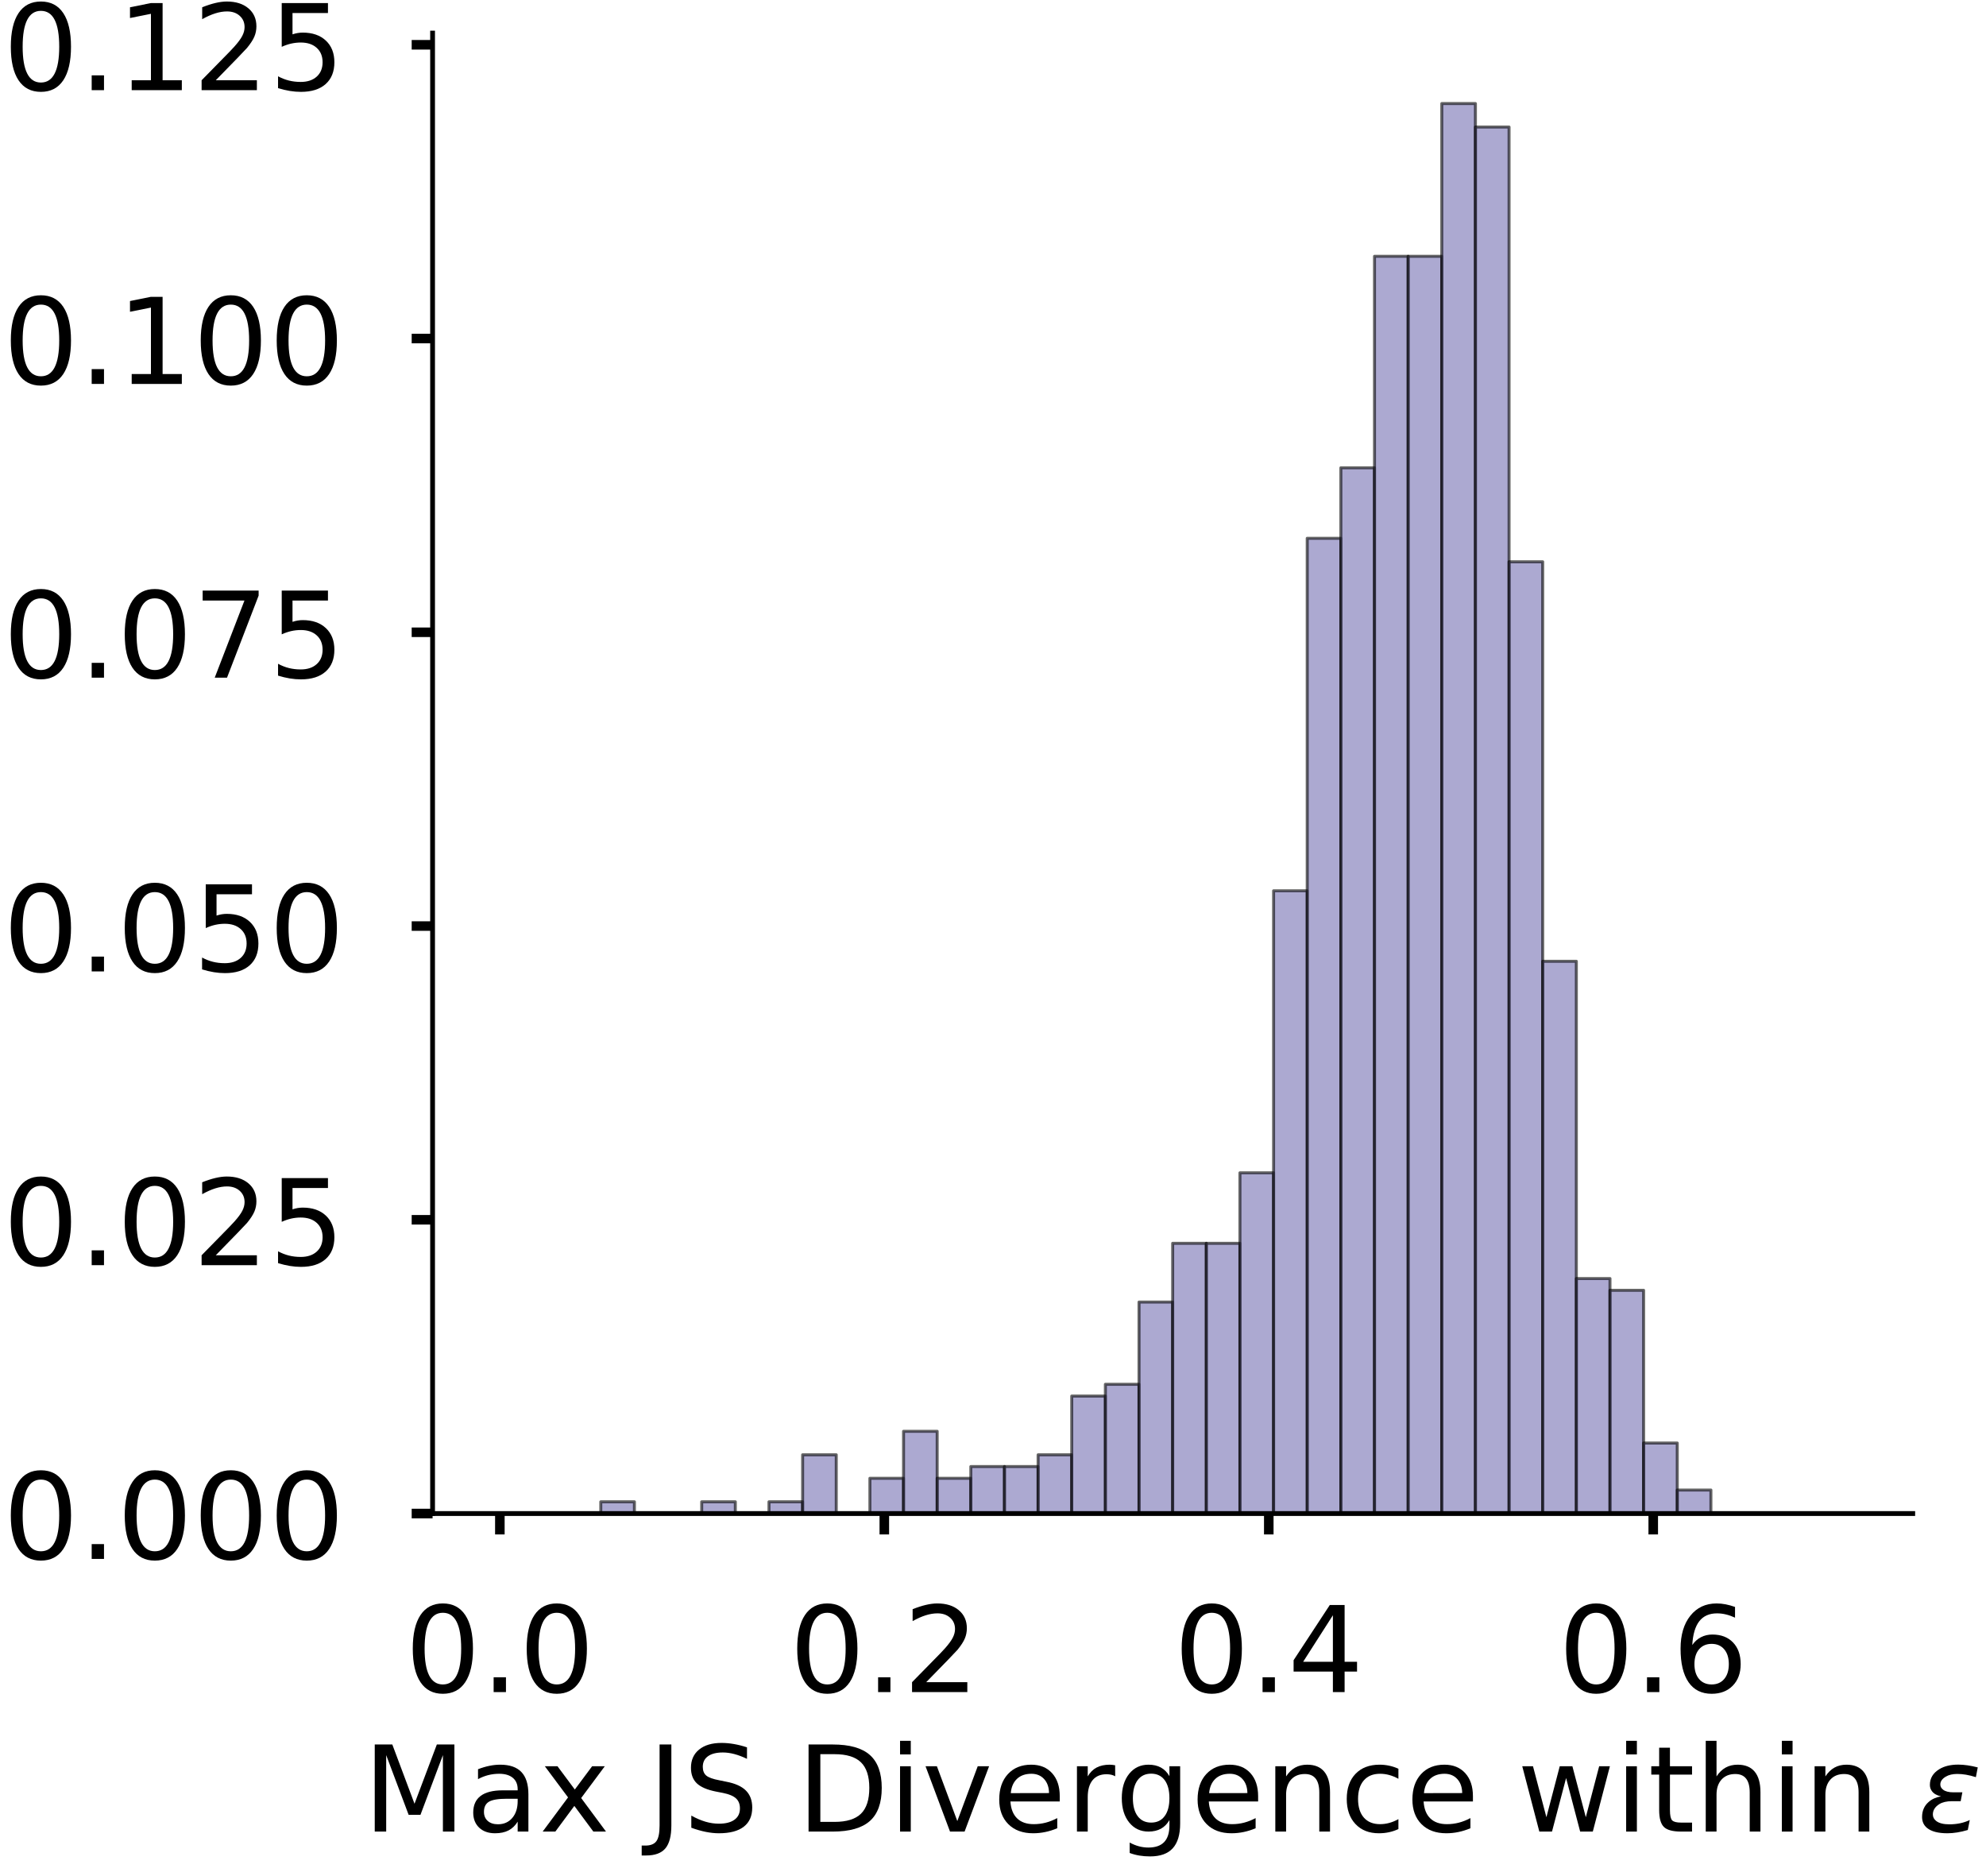<?xml version="1.0" encoding="utf-8" standalone="no"?>
<!DOCTYPE svg PUBLIC "-//W3C//DTD SVG 1.1//EN"
  "http://www.w3.org/Graphics/SVG/1.1/DTD/svg11.dtd">
<!-- Created with matplotlib (https://matplotlib.org/) -->
<svg height="314.136pt" version="1.1" viewBox="0 0 332.622 314.136" width="332.622pt" xmlns="http://www.w3.org/2000/svg" xmlns:xlink="http://www.w3.org/1999/xlink">
 <defs>
  <style type="text/css">
*{stroke-linecap:butt;stroke-linejoin:round;}
  </style>
 </defs>
 <g id="figure_1">
  <g id="patch_1">
   <path d="M 0 314.136 
L 332.622 314.136 
L 332.622 -0 
L 0 -0 
z
" style="fill:#ffffff;"/>
  </g>
  <g id="axes_1">
   <g id="patch_2">
    <path d="M 72.45 253.436 
L 320.353 253.436 
L 320.353 5.533 
L 72.45 5.533 
z
" style="fill:#ffffff;"/>
   </g>
   <g id="patch_3">
    <path clip-path="url(#p2f3b88a13c)" d="M 83.718 253.436 
L 89.353 253.436 
L 89.353 253.436 
L 83.718 253.436 
z
" style="fill:#7570b3;opacity:0.6;stroke:#000000;stroke-linejoin:miter;stroke-width:0.5;"/>
   </g>
   <g id="patch_4">
    <path clip-path="url(#p2f3b88a13c)" d="M 89.353 253.436 
L 94.987 253.436 
L 94.987 253.436 
L 89.353 253.436 
z
" style="fill:#7570b3;opacity:0.6;stroke:#000000;stroke-linejoin:miter;stroke-width:0.5;"/>
   </g>
   <g id="patch_5">
    <path clip-path="url(#p2f3b88a13c)" d="M 94.987 253.436 
L 100.621 253.436 
L 100.621 253.436 
L 94.987 253.436 
z
" style="fill:#7570b3;opacity:0.6;stroke:#000000;stroke-linejoin:miter;stroke-width:0.5;"/>
   </g>
   <g id="patch_6">
    <path clip-path="url(#p2f3b88a13c)" d="M 100.621 253.436 
L 106.255 253.436 
L 106.255 251.468 
L 100.621 251.468 
z
" style="fill:#7570b3;opacity:0.6;stroke:#000000;stroke-linejoin:miter;stroke-width:0.5;"/>
   </g>
   <g id="patch_7">
    <path clip-path="url(#p2f3b88a13c)" d="M 106.255 253.436 
L 111.889 253.436 
L 111.889 253.436 
L 106.255 253.436 
z
" style="fill:#7570b3;opacity:0.6;stroke:#000000;stroke-linejoin:miter;stroke-width:0.5;"/>
   </g>
   <g id="patch_8">
    <path clip-path="url(#p2f3b88a13c)" d="M 111.889 253.436 
L 117.523 253.436 
L 117.523 253.436 
L 111.889 253.436 
z
" style="fill:#7570b3;opacity:0.6;stroke:#000000;stroke-linejoin:miter;stroke-width:0.5;"/>
   </g>
   <g id="patch_9">
    <path clip-path="url(#p2f3b88a13c)" d="M 117.523 253.436 
L 123.157 253.436 
L 123.157 251.468 
L 117.523 251.468 
z
" style="fill:#7570b3;opacity:0.6;stroke:#000000;stroke-linejoin:miter;stroke-width:0.5;"/>
   </g>
   <g id="patch_10">
    <path clip-path="url(#p2f3b88a13c)" d="M 123.157 253.436 
L 128.792 253.436 
L 128.792 253.436 
L 123.157 253.436 
z
" style="fill:#7570b3;opacity:0.6;stroke:#000000;stroke-linejoin:miter;stroke-width:0.5;"/>
   </g>
   <g id="patch_11">
    <path clip-path="url(#p2f3b88a13c)" d="M 128.792 253.436 
L 134.426 253.436 
L 134.426 251.468 
L 128.792 251.468 
z
" style="fill:#7570b3;opacity:0.6;stroke:#000000;stroke-linejoin:miter;stroke-width:0.5;"/>
   </g>
   <g id="patch_12">
    <path clip-path="url(#p2f3b88a13c)" d="M 134.426 253.436 
L 140.06 253.436 
L 140.06 243.598 
L 134.426 243.598 
z
" style="fill:#7570b3;opacity:0.6;stroke:#000000;stroke-linejoin:miter;stroke-width:0.5;"/>
   </g>
   <g id="patch_13">
    <path clip-path="url(#p2f3b88a13c)" d="M 140.06 253.436 
L 145.694 253.436 
L 145.694 253.436 
L 140.06 253.436 
z
" style="fill:#7570b3;opacity:0.6;stroke:#000000;stroke-linejoin:miter;stroke-width:0.5;"/>
   </g>
   <g id="patch_14">
    <path clip-path="url(#p2f3b88a13c)" d="M 145.694 253.436 
L 151.328 253.436 
L 151.328 247.533 
L 145.694 247.533 
z
" style="fill:#7570b3;opacity:0.6;stroke:#000000;stroke-linejoin:miter;stroke-width:0.5;"/>
   </g>
   <g id="patch_15">
    <path clip-path="url(#p2f3b88a13c)" d="M 151.328 253.436 
L 156.963 253.436 
L 156.963 239.663 
L 151.328 239.663 
z
" style="fill:#7570b3;opacity:0.6;stroke:#000000;stroke-linejoin:miter;stroke-width:0.5;"/>
   </g>
   <g id="patch_16">
    <path clip-path="url(#p2f3b88a13c)" d="M 156.963 253.436 
L 162.597 253.436 
L 162.597 247.533 
L 156.963 247.533 
z
" style="fill:#7570b3;opacity:0.6;stroke:#000000;stroke-linejoin:miter;stroke-width:0.5;"/>
   </g>
   <g id="patch_17">
    <path clip-path="url(#p2f3b88a13c)" d="M 162.597 253.436 
L 168.231 253.436 
L 168.231 245.566 
L 162.597 245.566 
z
" style="fill:#7570b3;opacity:0.6;stroke:#000000;stroke-linejoin:miter;stroke-width:0.5;"/>
   </g>
   <g id="patch_18">
    <path clip-path="url(#p2f3b88a13c)" d="M 168.231 253.436 
L 173.865 253.436 
L 173.865 245.566 
L 168.231 245.566 
z
" style="fill:#7570b3;opacity:0.6;stroke:#000000;stroke-linejoin:miter;stroke-width:0.5;"/>
   </g>
   <g id="patch_19">
    <path clip-path="url(#p2f3b88a13c)" d="M 173.865 253.436 
L 179.499 253.436 
L 179.499 243.598 
L 173.865 243.598 
z
" style="fill:#7570b3;opacity:0.6;stroke:#000000;stroke-linejoin:miter;stroke-width:0.5;"/>
   </g>
   <g id="patch_20">
    <path clip-path="url(#p2f3b88a13c)" d="M 179.499 253.436 
L 185.133 253.436 
L 185.133 233.761 
L 179.499 233.761 
z
" style="fill:#7570b3;opacity:0.6;stroke:#000000;stroke-linejoin:miter;stroke-width:0.5;"/>
   </g>
   <g id="patch_21">
    <path clip-path="url(#p2f3b88a13c)" d="M 185.133 253.436 
L 190.768 253.436 
L 190.768 231.793 
L 185.133 231.793 
z
" style="fill:#7570b3;opacity:0.6;stroke:#000000;stroke-linejoin:miter;stroke-width:0.5;"/>
   </g>
   <g id="patch_22">
    <path clip-path="url(#p2f3b88a13c)" d="M 190.768 253.436 
L 196.402 253.436 
L 196.402 218.021 
L 190.768 218.021 
z
" style="fill:#7570b3;opacity:0.6;stroke:#000000;stroke-linejoin:miter;stroke-width:0.5;"/>
   </g>
   <g id="patch_23">
    <path clip-path="url(#p2f3b88a13c)" d="M 196.402 253.436 
L 202.036 253.436 
L 202.036 208.184 
L 196.402 208.184 
z
" style="fill:#7570b3;opacity:0.6;stroke:#000000;stroke-linejoin:miter;stroke-width:0.5;"/>
   </g>
   <g id="patch_24">
    <path clip-path="url(#p2f3b88a13c)" d="M 202.036 253.436 
L 207.67 253.436 
L 207.67 208.184 
L 202.036 208.184 
z
" style="fill:#7570b3;opacity:0.6;stroke:#000000;stroke-linejoin:miter;stroke-width:0.5;"/>
   </g>
   <g id="patch_25">
    <path clip-path="url(#p2f3b88a13c)" d="M 207.67 253.436 
L 213.304 253.436 
L 213.304 196.379 
L 207.67 196.379 
z
" style="fill:#7570b3;opacity:0.6;stroke:#000000;stroke-linejoin:miter;stroke-width:0.5;"/>
   </g>
   <g id="patch_26">
    <path clip-path="url(#p2f3b88a13c)" d="M 213.304 253.436 
L 218.938 253.436 
L 218.938 149.159 
L 213.304 149.159 
z
" style="fill:#7570b3;opacity:0.6;stroke:#000000;stroke-linejoin:miter;stroke-width:0.5;"/>
   </g>
   <g id="patch_27">
    <path clip-path="url(#p2f3b88a13c)" d="M 218.938 253.436 
L 224.572 253.436 
L 224.572 90.134 
L 218.938 90.134 
z
" style="fill:#7570b3;opacity:0.6;stroke:#000000;stroke-linejoin:miter;stroke-width:0.5;"/>
   </g>
   <g id="patch_28">
    <path clip-path="url(#p2f3b88a13c)" d="M 224.572 253.436 
L 230.207 253.436 
L 230.207 78.33 
L 224.572 78.33 
z
" style="fill:#7570b3;opacity:0.6;stroke:#000000;stroke-linejoin:miter;stroke-width:0.5;"/>
   </g>
   <g id="patch_29">
    <path clip-path="url(#p2f3b88a13c)" d="M 230.207 253.436 
L 235.841 253.436 
L 235.841 42.915 
L 230.207 42.915 
z
" style="fill:#7570b3;opacity:0.6;stroke:#000000;stroke-linejoin:miter;stroke-width:0.5;"/>
   </g>
   <g id="patch_30">
    <path clip-path="url(#p2f3b88a13c)" d="M 235.841 253.436 
L 241.475 253.436 
L 241.475 42.915 
L 235.841 42.915 
z
" style="fill:#7570b3;opacity:0.6;stroke:#000000;stroke-linejoin:miter;stroke-width:0.5;"/>
   </g>
   <g id="patch_31">
    <path clip-path="url(#p2f3b88a13c)" d="M 241.475 253.436 
L 247.109 253.436 
L 247.109 17.337 
L 241.475 17.337 
z
" style="fill:#7570b3;opacity:0.6;stroke:#000000;stroke-linejoin:miter;stroke-width:0.5;"/>
   </g>
   <g id="patch_32">
    <path clip-path="url(#p2f3b88a13c)" d="M 247.109 253.436 
L 252.743 253.436 
L 252.743 21.272 
L 247.109 21.272 
z
" style="fill:#7570b3;opacity:0.6;stroke:#000000;stroke-linejoin:miter;stroke-width:0.5;"/>
   </g>
   <g id="patch_33">
    <path clip-path="url(#p2f3b88a13c)" d="M 252.743 253.436 
L 258.377 253.436 
L 258.377 94.069 
L 252.743 94.069 
z
" style="fill:#7570b3;opacity:0.6;stroke:#000000;stroke-linejoin:miter;stroke-width:0.5;"/>
   </g>
   <g id="patch_34">
    <path clip-path="url(#p2f3b88a13c)" d="M 258.377 253.436 
L 264.012 253.436 
L 264.012 160.964 
L 258.377 160.964 
z
" style="fill:#7570b3;opacity:0.6;stroke:#000000;stroke-linejoin:miter;stroke-width:0.5;"/>
   </g>
   <g id="patch_35">
    <path clip-path="url(#p2f3b88a13c)" d="M 264.012 253.436 
L 269.646 253.436 
L 269.646 214.086 
L 264.012 214.086 
z
" style="fill:#7570b3;opacity:0.6;stroke:#000000;stroke-linejoin:miter;stroke-width:0.5;"/>
   </g>
   <g id="patch_36">
    <path clip-path="url(#p2f3b88a13c)" d="M 269.646 253.436 
L 275.28 253.436 
L 275.28 216.054 
L 269.646 216.054 
z
" style="fill:#7570b3;opacity:0.6;stroke:#000000;stroke-linejoin:miter;stroke-width:0.5;"/>
   </g>
   <g id="patch_37">
    <path clip-path="url(#p2f3b88a13c)" d="M 275.28 253.436 
L 280.914 253.436 
L 280.914 241.631 
L 275.28 241.631 
z
" style="fill:#7570b3;opacity:0.6;stroke:#000000;stroke-linejoin:miter;stroke-width:0.5;"/>
   </g>
   <g id="patch_38">
    <path clip-path="url(#p2f3b88a13c)" d="M 280.914 253.436 
L 286.548 253.436 
L 286.548 249.501 
L 280.914 249.501 
z
" style="fill:#7570b3;opacity:0.6;stroke:#000000;stroke-linejoin:miter;stroke-width:0.5;"/>
   </g>
   <g id="patch_39">
    <path clip-path="url(#p2f3b88a13c)" d="M 286.548 253.436 
L 292.183 253.436 
L 292.183 253.436 
L 286.548 253.436 
z
" style="fill:#7570b3;opacity:0.6;stroke:#000000;stroke-linejoin:miter;stroke-width:0.5;"/>
   </g>
   <g id="patch_40">
    <path clip-path="url(#p2f3b88a13c)" d="M 292.183 253.436 
L 297.817 253.436 
L 297.817 253.436 
L 292.183 253.436 
z
" style="fill:#7570b3;opacity:0.6;stroke:#000000;stroke-linejoin:miter;stroke-width:0.5;"/>
   </g>
   <g id="patch_41">
    <path clip-path="url(#p2f3b88a13c)" d="M 297.817 253.436 
L 303.451 253.436 
L 303.451 253.436 
L 297.817 253.436 
z
" style="fill:#7570b3;opacity:0.6;stroke:#000000;stroke-linejoin:miter;stroke-width:0.5;"/>
   </g>
   <g id="patch_42">
    <path clip-path="url(#p2f3b88a13c)" d="M 303.451 253.436 
L 309.085 253.436 
L 309.085 253.436 
L 303.451 253.436 
z
" style="fill:#7570b3;opacity:0.6;stroke:#000000;stroke-linejoin:miter;stroke-width:0.5;"/>
   </g>
   <g id="matplotlib.axis_1">
    <g id="xtick_1">
     <g id="line2d_1">
      <defs>
       <path d="M 0 0 
L 0 3.5 
" id="maa65c88490" style="stroke:#000000;stroke-width:1.6;"/>
      </defs>
      <g>
       <use style="stroke:#000000;stroke-width:1.6;" x="83.718" xlink:href="#maa65c88490" y="253.436"/>
      </g>
     </g>
     <g id="text_1">
      <!-- 0.0 -->
      <defs>
       <path d="M 31.781 66.406 
Q 24.172 66.406 20.328 58.906 
Q 16.5 51.422 16.5 36.375 
Q 16.5 21.391 20.328 13.891 
Q 24.172 6.391 31.781 6.391 
Q 39.453 6.391 43.281 13.891 
Q 47.125 21.391 47.125 36.375 
Q 47.125 51.422 43.281 58.906 
Q 39.453 66.406 31.781 66.406 
z
M 31.781 74.219 
Q 44.047 74.219 50.516 64.516 
Q 56.984 54.828 56.984 36.375 
Q 56.984 17.969 50.516 8.266 
Q 44.047 -1.422 31.781 -1.422 
Q 19.531 -1.422 13.062 8.266 
Q 6.594 17.969 6.594 36.375 
Q 6.594 54.828 13.062 64.516 
Q 19.531 74.219 31.781 74.219 
z
" id="DejaVuSans-48"/>
       <path d="M 10.688 12.406 
L 21 12.406 
L 21 0 
L 10.688 0 
z
" id="DejaVuSans-46"/>
      </defs>
      <g transform="translate(67.815 283.333)scale(0.2 -0.2)">
       <use xlink:href="#DejaVuSans-48"/>
       <use x="63.623" xlink:href="#DejaVuSans-46"/>
       <use x="95.41" xlink:href="#DejaVuSans-48"/>
      </g>
     </g>
    </g>
    <g id="xtick_2">
     <g id="line2d_2">
      <g>
       <use style="stroke:#000000;stroke-width:1.6;" x="148.109" xlink:href="#maa65c88490" y="253.436"/>
      </g>
     </g>
     <g id="text_2">
      <!-- 0.2 -->
      <defs>
       <path d="M 19.188 8.297 
L 53.609 8.297 
L 53.609 0 
L 7.328 0 
L 7.328 8.297 
Q 12.938 14.109 22.625 23.891 
Q 32.328 33.688 34.812 36.531 
Q 39.547 41.844 41.422 45.531 
Q 43.312 49.219 43.312 52.781 
Q 43.312 58.594 39.234 62.25 
Q 35.156 65.922 28.609 65.922 
Q 23.969 65.922 18.812 64.312 
Q 13.672 62.703 7.812 59.422 
L 7.812 69.391 
Q 13.766 71.781 18.938 73 
Q 24.125 74.219 28.422 74.219 
Q 39.75 74.219 46.484 68.547 
Q 53.219 62.891 53.219 53.422 
Q 53.219 48.922 51.531 44.891 
Q 49.859 40.875 45.406 35.406 
Q 44.188 33.984 37.641 27.219 
Q 31.109 20.453 19.188 8.297 
z
" id="DejaVuSans-50"/>
      </defs>
      <g transform="translate(132.206 283.333)scale(0.2 -0.2)">
       <use xlink:href="#DejaVuSans-48"/>
       <use x="63.623" xlink:href="#DejaVuSans-46"/>
       <use x="95.41" xlink:href="#DejaVuSans-50"/>
      </g>
     </g>
    </g>
    <g id="xtick_3">
     <g id="line2d_3">
      <g>
       <use style="stroke:#000000;stroke-width:1.6;" x="212.499" xlink:href="#maa65c88490" y="253.436"/>
      </g>
     </g>
     <g id="text_3">
      <!-- 0.4 -->
      <defs>
       <path d="M 37.797 64.312 
L 12.891 25.391 
L 37.797 25.391 
z
M 35.203 72.906 
L 47.609 72.906 
L 47.609 25.391 
L 58.016 25.391 
L 58.016 17.188 
L 47.609 17.188 
L 47.609 0 
L 37.797 0 
L 37.797 17.188 
L 4.891 17.188 
L 4.891 26.703 
z
" id="DejaVuSans-52"/>
      </defs>
      <g transform="translate(196.596 283.333)scale(0.2 -0.2)">
       <use xlink:href="#DejaVuSans-48"/>
       <use x="63.623" xlink:href="#DejaVuSans-46"/>
       <use x="95.41" xlink:href="#DejaVuSans-52"/>
      </g>
     </g>
    </g>
    <g id="xtick_4">
     <g id="line2d_4">
      <g>
       <use style="stroke:#000000;stroke-width:1.6;" x="276.89" xlink:href="#maa65c88490" y="253.436"/>
      </g>
     </g>
     <g id="text_4">
      <!-- 0.6 -->
      <defs>
       <path d="M 33.016 40.375 
Q 26.375 40.375 22.484 35.828 
Q 18.609 31.297 18.609 23.391 
Q 18.609 15.531 22.484 10.953 
Q 26.375 6.391 33.016 6.391 
Q 39.656 6.391 43.531 10.953 
Q 47.406 15.531 47.406 23.391 
Q 47.406 31.297 43.531 35.828 
Q 39.656 40.375 33.016 40.375 
z
M 52.594 71.297 
L 52.594 62.312 
Q 48.875 64.062 45.094 64.984 
Q 41.312 65.922 37.594 65.922 
Q 27.828 65.922 22.672 59.328 
Q 17.531 52.734 16.797 39.406 
Q 19.672 43.656 24.016 45.922 
Q 28.375 48.188 33.594 48.188 
Q 44.578 48.188 50.953 41.516 
Q 57.328 34.859 57.328 23.391 
Q 57.328 12.156 50.688 5.359 
Q 44.047 -1.422 33.016 -1.422 
Q 20.359 -1.422 13.672 8.266 
Q 6.984 17.969 6.984 36.375 
Q 6.984 53.656 15.188 63.938 
Q 23.391 74.219 37.203 74.219 
Q 40.922 74.219 44.703 73.484 
Q 48.484 72.75 52.594 71.297 
z
" id="DejaVuSans-54"/>
      </defs>
      <g transform="translate(260.987 283.333)scale(0.2 -0.2)">
       <use xlink:href="#DejaVuSans-48"/>
       <use x="63.623" xlink:href="#DejaVuSans-46"/>
       <use x="95.41" xlink:href="#DejaVuSans-54"/>
      </g>
     </g>
    </g>
    <g id="text_5">
     <!-- Max JS Divergence within $\epsilon$ -->
     <defs>
      <path d="M 9.812 72.906 
L 24.516 72.906 
L 43.109 23.297 
L 61.812 72.906 
L 76.516 72.906 
L 76.516 0 
L 66.891 0 
L 66.891 64.016 
L 48.094 14.016 
L 38.188 14.016 
L 19.391 64.016 
L 19.391 0 
L 9.812 0 
z
" id="DejaVuSans-77"/>
      <path d="M 34.281 27.484 
Q 23.391 27.484 19.188 25 
Q 14.984 22.516 14.984 16.5 
Q 14.984 11.719 18.141 8.906 
Q 21.297 6.109 26.703 6.109 
Q 34.188 6.109 38.703 11.406 
Q 43.219 16.703 43.219 25.484 
L 43.219 27.484 
z
M 52.203 31.203 
L 52.203 0 
L 43.219 0 
L 43.219 8.297 
Q 40.141 3.328 35.547 0.953 
Q 30.953 -1.422 24.312 -1.422 
Q 15.922 -1.422 10.953 3.297 
Q 6 8.016 6 15.922 
Q 6 25.141 12.172 29.828 
Q 18.359 34.516 30.609 34.516 
L 43.219 34.516 
L 43.219 35.406 
Q 43.219 41.609 39.141 45 
Q 35.062 48.391 27.688 48.391 
Q 23 48.391 18.547 47.266 
Q 14.109 46.141 10.016 43.891 
L 10.016 52.203 
Q 14.938 54.109 19.578 55.047 
Q 24.219 56 28.609 56 
Q 40.484 56 46.344 49.844 
Q 52.203 43.703 52.203 31.203 
z
" id="DejaVuSans-97"/>
      <path d="M 54.891 54.688 
L 35.109 28.078 
L 55.906 0 
L 45.312 0 
L 29.391 21.484 
L 13.484 0 
L 2.875 0 
L 24.125 28.609 
L 4.688 54.688 
L 15.281 54.688 
L 29.781 35.203 
L 44.281 54.688 
z
" id="DejaVuSans-120"/>
      <path id="DejaVuSans-32"/>
      <path d="M 9.812 72.906 
L 19.672 72.906 
L 19.672 5.078 
Q 19.672 -8.109 14.672 -14.062 
Q 9.672 -20.016 -1.422 -20.016 
L -5.172 -20.016 
L -5.172 -11.719 
L -2.094 -11.719 
Q 4.438 -11.719 7.125 -8.047 
Q 9.812 -4.391 9.812 5.078 
z
" id="DejaVuSans-74"/>
      <path d="M 53.516 70.516 
L 53.516 60.891 
Q 47.906 63.578 42.922 64.891 
Q 37.938 66.219 33.297 66.219 
Q 25.25 66.219 20.875 63.094 
Q 16.5 59.969 16.5 54.203 
Q 16.5 49.359 19.406 46.891 
Q 22.312 44.438 30.422 42.922 
L 36.375 41.703 
Q 47.406 39.594 52.656 34.297 
Q 57.906 29 57.906 20.125 
Q 57.906 9.516 50.797 4.047 
Q 43.703 -1.422 29.984 -1.422 
Q 24.812 -1.422 18.969 -0.25 
Q 13.141 0.922 6.891 3.219 
L 6.891 13.375 
Q 12.891 10.016 18.656 8.297 
Q 24.422 6.594 29.984 6.594 
Q 38.422 6.594 43.016 9.906 
Q 47.609 13.234 47.609 19.391 
Q 47.609 24.75 44.312 27.781 
Q 41.016 30.812 33.5 32.328 
L 27.484 33.5 
Q 16.453 35.688 11.516 40.375 
Q 6.594 45.062 6.594 53.422 
Q 6.594 63.094 13.406 68.656 
Q 20.219 74.219 32.172 74.219 
Q 37.312 74.219 42.625 73.281 
Q 47.953 72.359 53.516 70.516 
z
" id="DejaVuSans-83"/>
      <path d="M 19.672 64.797 
L 19.672 8.109 
L 31.594 8.109 
Q 46.688 8.109 53.688 14.938 
Q 60.688 21.781 60.688 36.531 
Q 60.688 51.172 53.688 57.984 
Q 46.688 64.797 31.594 64.797 
z
M 9.812 72.906 
L 30.078 72.906 
Q 51.266 72.906 61.172 64.094 
Q 71.094 55.281 71.094 36.531 
Q 71.094 17.672 61.125 8.828 
Q 51.172 0 30.078 0 
L 9.812 0 
z
" id="DejaVuSans-68"/>
      <path d="M 9.422 54.688 
L 18.406 54.688 
L 18.406 0 
L 9.422 0 
z
M 9.422 75.984 
L 18.406 75.984 
L 18.406 64.594 
L 9.422 64.594 
z
" id="DejaVuSans-105"/>
      <path d="M 2.984 54.688 
L 12.5 54.688 
L 29.594 8.797 
L 46.688 54.688 
L 56.203 54.688 
L 35.688 0 
L 23.484 0 
z
" id="DejaVuSans-118"/>
      <path d="M 56.203 29.594 
L 56.203 25.203 
L 14.891 25.203 
Q 15.484 15.922 20.484 11.062 
Q 25.484 6.203 34.422 6.203 
Q 39.594 6.203 44.453 7.469 
Q 49.312 8.734 54.109 11.281 
L 54.109 2.781 
Q 49.266 0.734 44.188 -0.344 
Q 39.109 -1.422 33.891 -1.422 
Q 20.797 -1.422 13.156 6.188 
Q 5.516 13.812 5.516 26.812 
Q 5.516 40.234 12.766 48.109 
Q 20.016 56 32.328 56 
Q 43.359 56 49.781 48.891 
Q 56.203 41.797 56.203 29.594 
z
M 47.219 32.234 
Q 47.125 39.594 43.094 43.984 
Q 39.062 48.391 32.422 48.391 
Q 24.906 48.391 20.391 44.141 
Q 15.875 39.891 15.188 32.172 
z
" id="DejaVuSans-101"/>
      <path d="M 41.109 46.297 
Q 39.594 47.172 37.812 47.578 
Q 36.031 48 33.891 48 
Q 26.266 48 22.188 43.047 
Q 18.109 38.094 18.109 28.812 
L 18.109 0 
L 9.078 0 
L 9.078 54.688 
L 18.109 54.688 
L 18.109 46.188 
Q 20.953 51.172 25.484 53.578 
Q 30.031 56 36.531 56 
Q 37.453 56 38.578 55.875 
Q 39.703 55.766 41.062 55.516 
z
" id="DejaVuSans-114"/>
      <path d="M 45.406 27.984 
Q 45.406 37.75 41.375 43.109 
Q 37.359 48.484 30.078 48.484 
Q 22.859 48.484 18.828 43.109 
Q 14.797 37.75 14.797 27.984 
Q 14.797 18.266 18.828 12.891 
Q 22.859 7.516 30.078 7.516 
Q 37.359 7.516 41.375 12.891 
Q 45.406 18.266 45.406 27.984 
z
M 54.391 6.781 
Q 54.391 -7.172 48.188 -13.984 
Q 42 -20.797 29.203 -20.797 
Q 24.469 -20.797 20.266 -20.094 
Q 16.062 -19.391 12.109 -17.922 
L 12.109 -9.188 
Q 16.062 -11.328 19.922 -12.344 
Q 23.781 -13.375 27.781 -13.375 
Q 36.625 -13.375 41.016 -8.766 
Q 45.406 -4.156 45.406 5.172 
L 45.406 9.625 
Q 42.625 4.781 38.281 2.391 
Q 33.938 0 27.875 0 
Q 17.828 0 11.672 7.656 
Q 5.516 15.328 5.516 27.984 
Q 5.516 40.672 11.672 48.328 
Q 17.828 56 27.875 56 
Q 33.938 56 38.281 53.609 
Q 42.625 51.219 45.406 46.391 
L 45.406 54.688 
L 54.391 54.688 
z
" id="DejaVuSans-103"/>
      <path d="M 54.891 33.016 
L 54.891 0 
L 45.906 0 
L 45.906 32.719 
Q 45.906 40.484 42.875 44.328 
Q 39.844 48.188 33.797 48.188 
Q 26.516 48.188 22.312 43.547 
Q 18.109 38.922 18.109 30.906 
L 18.109 0 
L 9.078 0 
L 9.078 54.688 
L 18.109 54.688 
L 18.109 46.188 
Q 21.344 51.125 25.703 53.562 
Q 30.078 56 35.797 56 
Q 45.219 56 50.047 50.172 
Q 54.891 44.344 54.891 33.016 
z
" id="DejaVuSans-110"/>
      <path d="M 48.781 52.594 
L 48.781 44.188 
Q 44.969 46.297 41.141 47.344 
Q 37.312 48.391 33.406 48.391 
Q 24.656 48.391 19.812 42.844 
Q 14.984 37.312 14.984 27.297 
Q 14.984 17.281 19.812 11.734 
Q 24.656 6.203 33.406 6.203 
Q 37.312 6.203 41.141 7.25 
Q 44.969 8.297 48.781 10.406 
L 48.781 2.094 
Q 45.016 0.344 40.984 -0.531 
Q 36.969 -1.422 32.422 -1.422 
Q 20.062 -1.422 12.781 6.344 
Q 5.516 14.109 5.516 27.297 
Q 5.516 40.672 12.859 48.328 
Q 20.219 56 33.016 56 
Q 37.156 56 41.109 55.141 
Q 45.062 54.297 48.781 52.594 
z
" id="DejaVuSans-99"/>
      <path d="M 4.203 54.688 
L 13.188 54.688 
L 24.422 12.016 
L 35.594 54.688 
L 46.188 54.688 
L 57.422 12.016 
L 68.609 54.688 
L 77.594 54.688 
L 63.281 0 
L 52.688 0 
L 40.922 44.828 
L 29.109 0 
L 18.5 0 
z
" id="DejaVuSans-119"/>
      <path d="M 18.312 70.219 
L 18.312 54.688 
L 36.812 54.688 
L 36.812 47.703 
L 18.312 47.703 
L 18.312 18.016 
Q 18.312 11.328 20.141 9.422 
Q 21.969 7.516 27.594 7.516 
L 36.812 7.516 
L 36.812 0 
L 27.594 0 
Q 17.188 0 13.234 3.875 
Q 9.281 7.766 9.281 18.016 
L 9.281 47.703 
L 2.688 47.703 
L 2.688 54.688 
L 9.281 54.688 
L 9.281 70.219 
z
" id="DejaVuSans-116"/>
      <path d="M 54.891 33.016 
L 54.891 0 
L 45.906 0 
L 45.906 32.719 
Q 45.906 40.484 42.875 44.328 
Q 39.844 48.188 33.797 48.188 
Q 26.516 48.188 22.312 43.547 
Q 18.109 38.922 18.109 30.906 
L 18.109 0 
L 9.078 0 
L 9.078 75.984 
L 18.109 75.984 
L 18.109 46.188 
Q 21.344 51.125 25.703 53.562 
Q 30.078 56 35.797 56 
Q 45.219 56 50.047 50.172 
Q 54.891 44.344 54.891 33.016 
z
" id="DejaVuSans-104"/>
      <path d="M 19.734 29.5 
Q 14.453 30.672 12.156 33.844 
Q 10.453 36.078 10.453 39.109 
Q 10.453 47.406 18.359 52.25 
Q 24.609 56.062 34.188 56.062 
Q 37.891 56.062 41.938 55.469 
Q 46 54.891 50.531 53.719 
L 48.969 45.562 
Q 44.484 46.969 40.719 47.609 
Q 36.859 48.25 33.406 48.25 
Q 27.594 48.25 23.781 46 
Q 19.188 43.312 19.188 39.406 
Q 19.188 36.812 21.578 35.016 
Q 24.422 32.859 30.078 32.859 
L 37.641 32.859 
L 36.234 25.438 
L 29 25.438 
Q 22.266 25.438 18.312 22.953 
Q 12.938 19.578 12.938 14.312 
Q 12.938 10.984 15.828 8.797 
Q 19.438 6.062 26.812 6.062 
Q 31.344 6.062 35.688 6.938 
Q 40.047 7.859 43.844 9.672 
L 42.188 1.312 
Q 37.547 -0.047 33.297 -0.734 
Q 29.047 -1.422 25.141 -1.422 
Q 13.531 -1.422 8.062 3.031 
Q 3.906 6.453 3.906 12.203 
Q 3.906 19.969 9.375 24.75 
Q 13.422 28.328 19.734 29.5 
z
" id="DejaVuSans-Oblique-949"/>
     </defs>
     <g transform="translate(60.802 306.692)scale(0.2 -0.2)">
      <use transform="translate(0 0.016)" xlink:href="#DejaVuSans-77"/>
      <use transform="translate(86.279 0.016)" xlink:href="#DejaVuSans-97"/>
      <use transform="translate(147.559 0.016)" xlink:href="#DejaVuSans-120"/>
      <use transform="translate(206.738 0.016)" xlink:href="#DejaVuSans-32"/>
      <use transform="translate(238.525 0.016)" xlink:href="#DejaVuSans-74"/>
      <use transform="translate(268.018 0.016)" xlink:href="#DejaVuSans-83"/>
      <use transform="translate(331.494 0.016)" xlink:href="#DejaVuSans-32"/>
      <use transform="translate(363.281 0.016)" xlink:href="#DejaVuSans-68"/>
      <use transform="translate(440.283 0.016)" xlink:href="#DejaVuSans-105"/>
      <use transform="translate(468.066 0.016)" xlink:href="#DejaVuSans-118"/>
      <use transform="translate(527.246 0.016)" xlink:href="#DejaVuSans-101"/>
      <use transform="translate(588.77 0.016)" xlink:href="#DejaVuSans-114"/>
      <use transform="translate(629.883 0.016)" xlink:href="#DejaVuSans-103"/>
      <use transform="translate(693.359 0.016)" xlink:href="#DejaVuSans-101"/>
      <use transform="translate(754.883 0.016)" xlink:href="#DejaVuSans-110"/>
      <use transform="translate(818.262 0.016)" xlink:href="#DejaVuSans-99"/>
      <use transform="translate(873.242 0.016)" xlink:href="#DejaVuSans-101"/>
      <use transform="translate(934.766 0.016)" xlink:href="#DejaVuSans-32"/>
      <use transform="translate(966.553 0.016)" xlink:href="#DejaVuSans-119"/>
      <use transform="translate(1048.34 0.016)" xlink:href="#DejaVuSans-105"/>
      <use transform="translate(1076.123 0.016)" xlink:href="#DejaVuSans-116"/>
      <use transform="translate(1115.332 0.016)" xlink:href="#DejaVuSans-104"/>
      <use transform="translate(1178.711 0.016)" xlink:href="#DejaVuSans-105"/>
      <use transform="translate(1206.494 0.016)" xlink:href="#DejaVuSans-110"/>
      <use transform="translate(1269.873 0.016)" xlink:href="#DejaVuSans-32"/>
      <use transform="translate(1301.66 0.016)" xlink:href="#DejaVuSans-Oblique-949"/>
     </g>
    </g>
   </g>
   <g id="matplotlib.axis_2">
    <g id="ytick_1">
     <g id="line2d_5">
      <defs>
       <path d="M 0 0 
L -3.5 0 
" id="mb9161958b2" style="stroke:#000000;stroke-width:1.6;"/>
      </defs>
      <g>
       <use style="stroke:#000000;stroke-width:1.6;" x="72.45" xlink:href="#mb9161958b2" y="253.436"/>
      </g>
     </g>
     <g id="text_6">
      <!-- 0.000 -->
      <g transform="translate(0.494 261.034)scale(0.2 -0.2)">
       <use xlink:href="#DejaVuSans-48"/>
       <use x="63.623" xlink:href="#DejaVuSans-46"/>
       <use x="95.41" xlink:href="#DejaVuSans-48"/>
       <use x="159.033" xlink:href="#DejaVuSans-48"/>
       <use x="222.656" xlink:href="#DejaVuSans-48"/>
      </g>
     </g>
    </g>
    <g id="ytick_2">
     <g id="line2d_6">
      <g>
       <use style="stroke:#000000;stroke-width:1.6;" x="72.45" xlink:href="#mb9161958b2" y="204.249"/>
      </g>
     </g>
     <g id="text_7">
      <!-- 0.025 -->
      <defs>
       <path d="M 10.797 72.906 
L 49.516 72.906 
L 49.516 64.594 
L 19.828 64.594 
L 19.828 46.734 
Q 21.969 47.469 24.109 47.828 
Q 26.266 48.188 28.422 48.188 
Q 40.625 48.188 47.75 41.5 
Q 54.891 34.812 54.891 23.391 
Q 54.891 11.625 47.562 5.094 
Q 40.234 -1.422 26.906 -1.422 
Q 22.312 -1.422 17.547 -0.641 
Q 12.797 0.141 7.719 1.703 
L 7.719 11.625 
Q 12.109 9.234 16.797 8.062 
Q 21.484 6.891 26.703 6.891 
Q 35.156 6.891 40.078 11.328 
Q 45.016 15.766 45.016 23.391 
Q 45.016 31 40.078 35.438 
Q 35.156 39.891 26.703 39.891 
Q 22.75 39.891 18.812 39.016 
Q 14.891 38.141 10.797 36.281 
z
" id="DejaVuSans-53"/>
      </defs>
      <g transform="translate(0.494 211.847)scale(0.2 -0.2)">
       <use xlink:href="#DejaVuSans-48"/>
       <use x="63.623" xlink:href="#DejaVuSans-46"/>
       <use x="95.41" xlink:href="#DejaVuSans-48"/>
       <use x="159.033" xlink:href="#DejaVuSans-50"/>
       <use x="222.656" xlink:href="#DejaVuSans-53"/>
      </g>
     </g>
    </g>
    <g id="ytick_3">
     <g id="line2d_7">
      <g>
       <use style="stroke:#000000;stroke-width:1.6;" x="72.45" xlink:href="#mb9161958b2" y="155.062"/>
      </g>
     </g>
     <g id="text_8">
      <!-- 0.050 -->
      <g transform="translate(0.494 162.66)scale(0.2 -0.2)">
       <use xlink:href="#DejaVuSans-48"/>
       <use x="63.623" xlink:href="#DejaVuSans-46"/>
       <use x="95.41" xlink:href="#DejaVuSans-48"/>
       <use x="159.033" xlink:href="#DejaVuSans-53"/>
       <use x="222.656" xlink:href="#DejaVuSans-48"/>
      </g>
     </g>
    </g>
    <g id="ytick_4">
     <g id="line2d_8">
      <g>
       <use style="stroke:#000000;stroke-width:1.6;" x="72.45" xlink:href="#mb9161958b2" y="105.874"/>
      </g>
     </g>
     <g id="text_9">
      <!-- 0.075 -->
      <defs>
       <path d="M 8.203 72.906 
L 55.078 72.906 
L 55.078 68.703 
L 28.609 0 
L 18.312 0 
L 43.219 64.594 
L 8.203 64.594 
z
" id="DejaVuSans-55"/>
      </defs>
      <g transform="translate(0.494 113.473)scale(0.2 -0.2)">
       <use xlink:href="#DejaVuSans-48"/>
       <use x="63.623" xlink:href="#DejaVuSans-46"/>
       <use x="95.41" xlink:href="#DejaVuSans-48"/>
       <use x="159.033" xlink:href="#DejaVuSans-55"/>
       <use x="222.656" xlink:href="#DejaVuSans-53"/>
      </g>
     </g>
    </g>
    <g id="ytick_5">
     <g id="line2d_9">
      <g>
       <use style="stroke:#000000;stroke-width:1.6;" x="72.45" xlink:href="#mb9161958b2" y="56.687"/>
      </g>
     </g>
     <g id="text_10">
      <!-- 0.100 -->
      <defs>
       <path d="M 12.406 8.297 
L 28.516 8.297 
L 28.516 63.922 
L 10.984 60.406 
L 10.984 69.391 
L 28.422 72.906 
L 38.281 72.906 
L 38.281 8.297 
L 54.391 8.297 
L 54.391 0 
L 12.406 0 
z
" id="DejaVuSans-49"/>
      </defs>
      <g transform="translate(0.494 64.286)scale(0.2 -0.2)">
       <use xlink:href="#DejaVuSans-48"/>
       <use x="63.623" xlink:href="#DejaVuSans-46"/>
       <use x="95.41" xlink:href="#DejaVuSans-49"/>
       <use x="159.033" xlink:href="#DejaVuSans-48"/>
       <use x="222.656" xlink:href="#DejaVuSans-48"/>
      </g>
     </g>
    </g>
    <g id="ytick_6">
     <g id="line2d_10">
      <g>
       <use style="stroke:#000000;stroke-width:1.6;" x="72.45" xlink:href="#mb9161958b2" y="7.5"/>
      </g>
     </g>
     <g id="text_11">
      <!-- 0.125 -->
      <g transform="translate(0.494 15.098)scale(0.2 -0.2)">
       <use xlink:href="#DejaVuSans-48"/>
       <use x="63.623" xlink:href="#DejaVuSans-46"/>
       <use x="95.41" xlink:href="#DejaVuSans-49"/>
       <use x="159.033" xlink:href="#DejaVuSans-50"/>
       <use x="222.656" xlink:href="#DejaVuSans-53"/>
      </g>
     </g>
    </g>
   </g>
   <g id="patch_43">
    <path d="M 72.45 253.436 
L 72.45 5.533 
" style="fill:none;stroke:#000000;stroke-linecap:square;stroke-linejoin:miter;stroke-width:0.8;"/>
   </g>
   <g id="patch_44">
    <path d="M 72.45 253.436 
L 320.353 253.436 
" style="fill:none;stroke:#000000;stroke-linecap:square;stroke-linejoin:miter;stroke-width:0.8;"/>
   </g>
  </g>
  <g id="axes_2">
   <g id="patch_45">
    <path d="M 435.713 253.436 
L 683.617 253.436 
L 683.617 5.533 
L 435.713 5.533 
z
" style="fill:#ffffff;"/>
   </g>
   <g id="PolyCollection_1">
    <defs>
     <path d="M 501.523 -277.46 
L 501.523 -277.771 
L 503.094 -277.784 
L 504.666 -277.786 
L 506.237 -277.777 
L 507.808 -277.76 
L 509.379 -277.738 
L 510.951 -277.717 
L 512.522 -277.703 
L 514.093 -277.699 
L 515.665 -277.71 
L 517.236 -277.735 
L 518.807 -277.774 
L 520.379 -277.823 
L 521.95 -277.875 
L 523.521 -277.925 
L 525.093 -277.967 
L 526.664 -278 
L 528.235 -278.022 
L 529.806 -278.039 
L 531.378 -278.056 
L 532.949 -278.078 
L 534.52 -278.107 
L 536.092 -278.142 
L 537.663 -278.179 
L 539.234 -278.212 
L 540.806 -278.239 
L 542.377 -278.262 
L 543.948 -278.287 
L 545.519 -278.325 
L 547.091 -278.386 
L 548.662 -278.48 
L 550.233 -278.613 
L 551.805 -278.785 
L 553.376 -278.99 
L 554.947 -279.22 
L 556.519 -279.466 
L 558.09 -279.721 
L 559.661 -279.981 
L 561.233 -280.248 
L 562.804 -280.524 
L 564.375 -280.81 
L 565.946 -281.101 
L 567.518 -281.391 
L 569.089 -281.668 
L 570.66 -281.924 
L 572.232 -282.161 
L 573.803 -282.392 
L 575.374 -282.648 
L 576.946 -282.963 
L 578.517 -283.376 
L 580.088 -283.922 
L 581.659 -284.629 
L 583.231 -285.512 
L 584.802 -286.568 
L 586.373 -287.765 
L 587.945 -289.044 
L 589.516 -290.33 
L 591.087 -291.559 
L 592.659 -292.697 
L 594.23 -293.755 
L 595.801 -294.776 
L 597.373 -295.805 
L 598.944 -296.863 
L 600.515 -297.924 
L 602.086 -298.929 
L 603.658 -299.804 
L 605.229 -300.498 
L 606.8 -300.997 
L 608.372 -301.334 
L 609.943 -301.569 
L 611.514 -301.772 
L 613.086 -301.982 
L 614.657 -302.2 
L 616.228 -302.371 
L 617.799 -302.406 
L 619.371 -302.205 
L 620.942 -301.689 
L 622.513 -300.82 
L 624.085 -299.611 
L 625.656 -298.116 
L 627.227 -296.413 
L 628.799 -294.586 
L 630.37 -292.713 
L 631.941 -290.865 
L 633.513 -289.099 
L 635.084 -287.469 
L 636.655 -286.013 
L 638.226 -284.756 
L 639.798 -283.7 
L 641.369 -282.825 
L 642.94 -282.096 
L 644.512 -281.472 
L 646.083 -280.921 
L 647.654 -280.42 
L 649.226 -279.962 
L 650.797 -279.546 
L 652.368 -279.174 
L 653.939 -278.847 
L 655.511 -278.566 
L 657.082 -278.328 
L 657.082 -276.902 
L 657.082 -276.902 
L 655.511 -276.665 
L 653.939 -276.383 
L 652.368 -276.057 
L 650.797 -275.685 
L 649.226 -275.269 
L 647.654 -274.811 
L 646.083 -274.31 
L 644.512 -273.759 
L 642.94 -273.135 
L 641.369 -272.406 
L 639.798 -271.531 
L 638.226 -270.475 
L 636.655 -269.218 
L 635.084 -267.762 
L 633.513 -266.131 
L 631.941 -264.366 
L 630.37 -262.517 
L 628.799 -260.645 
L 627.227 -258.818 
L 625.656 -257.114 
L 624.085 -255.619 
L 622.513 -254.411 
L 620.942 -253.542 
L 619.371 -253.026 
L 617.799 -252.825 
L 616.228 -252.86 
L 614.657 -253.031 
L 613.086 -253.248 
L 611.514 -253.459 
L 609.943 -253.661 
L 608.372 -253.897 
L 606.8 -254.234 
L 605.229 -254.733 
L 603.658 -255.427 
L 602.086 -256.302 
L 600.515 -257.307 
L 598.944 -258.368 
L 597.373 -259.426 
L 595.801 -260.455 
L 594.23 -261.476 
L 592.659 -262.534 
L 591.087 -263.672 
L 589.516 -264.901 
L 587.945 -266.187 
L 586.373 -267.466 
L 584.802 -268.663 
L 583.231 -269.719 
L 581.659 -270.602 
L 580.088 -271.309 
L 578.517 -271.855 
L 576.946 -272.268 
L 575.374 -272.583 
L 573.803 -272.838 
L 572.232 -273.07 
L 570.66 -273.307 
L 569.089 -273.563 
L 567.518 -273.84 
L 565.946 -274.13 
L 564.375 -274.421 
L 562.804 -274.707 
L 561.233 -274.982 
L 559.661 -275.249 
L 558.09 -275.51 
L 556.519 -275.765 
L 554.947 -276.01 
L 553.376 -276.24 
L 551.805 -276.446 
L 550.233 -276.617 
L 548.662 -276.751 
L 547.091 -276.845 
L 545.519 -276.906 
L 543.948 -276.943 
L 542.377 -276.969 
L 540.806 -276.992 
L 539.234 -277.019 
L 537.663 -277.052 
L 536.092 -277.089 
L 534.52 -277.124 
L 532.949 -277.153 
L 531.378 -277.175 
L 529.806 -277.192 
L 528.235 -277.209 
L 526.664 -277.231 
L 525.093 -277.263 
L 523.521 -277.306 
L 521.95 -277.356 
L 520.379 -277.408 
L 518.807 -277.457 
L 517.236 -277.496 
L 515.665 -277.521 
L 514.093 -277.532 
L 512.522 -277.528 
L 510.951 -277.514 
L 509.379 -277.493 
L 507.808 -277.471 
L 506.237 -277.454 
L 504.666 -277.445 
L 503.094 -277.447 
L 501.523 -277.46 
z
" id="m482fb22f31" style="stroke:#575757;"/>
    </defs>
    <g clip-path="url(#p72585f2f6e)">
     <use style="fill:#7c78ab;stroke:#575757;" x="0" xlink:href="#m482fb22f31" y="314.136"/>
    </g>
   </g>
   <g id="PolyCollection_2">
    <defs>
     <path d="M 506.73 -207.625 
L 506.73 -223.654 
L 508.163 -224.255 
L 509.597 -224.874 
L 511.03 -225.51 
L 512.464 -226.16 
L 513.897 -226.822 
L 515.331 -227.493 
L 516.764 -228.172 
L 518.198 -228.855 
L 519.632 -229.54 
L 521.065 -230.223 
L 522.499 -230.902 
L 523.932 -231.575 
L 525.366 -232.238 
L 526.799 -232.889 
L 528.233 -233.525 
L 529.667 -234.145 
L 531.1 -234.745 
L 532.534 -235.324 
L 533.967 -235.88 
L 535.401 -236.41 
L 536.834 -236.914 
L 538.268 -237.389 
L 539.702 -237.835 
L 541.135 -238.249 
L 542.569 -238.631 
L 544.002 -238.979 
L 545.436 -239.293 
L 546.869 -239.571 
L 548.303 -239.811 
L 549.737 -240.014 
L 551.17 -240.178 
L 552.604 -240.302 
L 554.037 -240.386 
L 555.471 -240.429 
L 556.904 -240.43 
L 558.338 -240.389 
L 559.772 -240.305 
L 561.205 -240.179 
L 562.639 -240.011 
L 564.072 -239.801 
L 565.506 -239.55 
L 566.939 -239.26 
L 568.373 -238.932 
L 569.806 -238.569 
L 571.24 -238.172 
L 572.674 -237.746 
L 574.107 -237.293 
L 575.541 -236.817 
L 576.974 -236.322 
L 578.408 -235.814 
L 579.841 -235.298 
L 581.275 -234.778 
L 582.709 -234.26 
L 584.142 -233.751 
L 585.576 -233.255 
L 587.009 -232.779 
L 588.443 -232.329 
L 589.876 -231.909 
L 591.31 -231.525 
L 592.744 -231.183 
L 594.177 -230.885 
L 595.611 -230.636 
L 597.044 -230.438 
L 598.478 -230.295 
L 599.911 -230.206 
L 601.345 -230.173 
L 602.779 -230.195 
L 604.212 -230.271 
L 605.646 -230.398 
L 607.079 -230.573 
L 608.513 -230.792 
L 609.946 -231.05 
L 611.38 -231.34 
L 612.814 -231.656 
L 614.247 -231.992 
L 615.681 -232.338 
L 617.114 -232.688 
L 618.548 -233.033 
L 619.981 -233.365 
L 621.415 -233.676 
L 622.849 -233.958 
L 624.282 -234.203 
L 625.716 -234.405 
L 627.149 -234.557 
L 628.583 -234.654 
L 630.016 -234.691 
L 631.45 -234.665 
L 632.883 -234.573 
L 634.317 -234.415 
L 635.751 -234.189 
L 637.184 -233.896 
L 638.618 -233.539 
L 640.051 -233.12 
L 641.485 -232.642 
L 642.918 -232.11 
L 644.352 -231.53 
L 645.786 -230.907 
L 647.219 -230.247 
L 648.653 -229.557 
L 648.653 -201.723 
L 648.653 -201.723 
L 647.219 -201.032 
L 645.786 -200.372 
L 644.352 -199.749 
L 642.918 -199.169 
L 641.485 -198.637 
L 640.051 -198.159 
L 638.618 -197.74 
L 637.184 -197.383 
L 635.751 -197.09 
L 634.317 -196.864 
L 632.883 -196.706 
L 631.45 -196.614 
L 630.016 -196.588 
L 628.583 -196.626 
L 627.149 -196.723 
L 625.716 -196.874 
L 624.282 -197.076 
L 622.849 -197.321 
L 621.415 -197.603 
L 619.981 -197.914 
L 618.548 -198.246 
L 617.114 -198.591 
L 615.681 -198.941 
L 614.247 -199.287 
L 612.814 -199.623 
L 611.38 -199.939 
L 609.946 -200.229 
L 608.513 -200.487 
L 607.079 -200.706 
L 605.646 -200.881 
L 604.212 -201.008 
L 602.779 -201.084 
L 601.345 -201.106 
L 599.911 -201.073 
L 598.478 -200.985 
L 597.044 -200.841 
L 595.611 -200.643 
L 594.177 -200.394 
L 592.744 -200.096 
L 591.31 -199.754 
L 589.876 -199.37 
L 588.443 -198.95 
L 587.009 -198.5 
L 585.576 -198.024 
L 584.142 -197.529 
L 582.709 -197.019 
L 581.275 -196.502 
L 579.841 -195.982 
L 578.408 -195.465 
L 576.974 -194.957 
L 575.541 -194.463 
L 574.107 -193.987 
L 572.674 -193.533 
L 571.24 -193.107 
L 569.806 -192.71 
L 568.373 -192.347 
L 566.939 -192.019 
L 565.506 -191.729 
L 564.072 -191.478 
L 562.639 -191.268 
L 561.205 -191.1 
L 559.772 -190.974 
L 558.338 -190.89 
L 556.904 -190.849 
L 555.471 -190.85 
L 554.037 -190.893 
L 552.604 -190.977 
L 551.17 -191.101 
L 549.737 -191.265 
L 548.303 -191.468 
L 546.869 -191.709 
L 545.436 -191.986 
L 544.002 -192.3 
L 542.569 -192.648 
L 541.135 -193.03 
L 539.702 -193.444 
L 538.268 -193.89 
L 536.834 -194.365 
L 535.401 -194.869 
L 533.967 -195.399 
L 532.534 -195.955 
L 531.1 -196.534 
L 529.667 -197.134 
L 528.233 -197.754 
L 526.799 -198.39 
L 525.366 -199.041 
L 523.932 -199.704 
L 522.499 -200.377 
L 521.065 -201.056 
L 519.632 -201.739 
L 518.198 -202.424 
L 516.764 -203.107 
L 515.331 -203.786 
L 513.897 -204.457 
L 512.464 -205.12 
L 511.03 -205.77 
L 509.597 -206.405 
L 508.163 -207.024 
L 506.73 -207.625 
z
" id="ma8293939fb" style="stroke:#575757;"/>
    </defs>
    <g clip-path="url(#p72585f2f6e)">
     <use style="fill:#7c78ab;stroke:#575757;" x="0" xlink:href="#ma8293939fb" y="314.136"/>
    </g>
   </g>
   <g id="PolyCollection_3">
    <defs>
     <path d="M 469.328 -143.179 
L 469.328 -164.149 
L 470.913 -164.734 
L 472.499 -165.335 
L 474.084 -165.952 
L 475.67 -166.582 
L 477.256 -167.224 
L 478.841 -167.876 
L 480.427 -168.535 
L 482.012 -169.2 
L 483.598 -169.867 
L 485.183 -170.534 
L 486.769 -171.197 
L 488.355 -171.853 
L 489.94 -172.499 
L 491.526 -173.13 
L 493.111 -173.744 
L 494.697 -174.336 
L 496.282 -174.902 
L 497.868 -175.439 
L 499.454 -175.943 
L 501.039 -176.41 
L 502.625 -176.837 
L 504.21 -177.219 
L 505.796 -177.555 
L 507.381 -177.841 
L 508.967 -178.075 
L 510.553 -178.255 
L 512.138 -178.379 
L 513.724 -178.446 
L 515.309 -178.454 
L 516.895 -178.404 
L 518.48 -178.296 
L 520.066 -178.13 
L 521.652 -177.907 
L 523.237 -177.629 
L 524.823 -177.298 
L 526.408 -176.917 
L 527.994 -176.488 
L 529.579 -176.014 
L 531.165 -175.5 
L 532.751 -174.949 
L 534.336 -174.364 
L 535.922 -173.752 
L 537.507 -173.115 
L 539.093 -172.459 
L 540.678 -171.789 
L 542.264 -171.108 
L 543.849 -170.422 
L 545.435 -169.735 
L 547.021 -169.051 
L 548.606 -168.375 
L 550.192 -167.711 
L 551.777 -167.062 
L 553.363 -166.432 
L 554.948 -165.824 
L 556.534 -165.24 
L 558.12 -164.683 
L 559.705 -164.156 
L 561.291 -163.659 
L 562.876 -163.194 
L 564.462 -162.763 
L 566.047 -162.366 
L 567.633 -162.002 
L 569.219 -161.673 
L 570.804 -161.378 
L 572.39 -161.115 
L 573.975 -160.885 
L 575.561 -160.686 
L 577.146 -160.516 
L 578.732 -160.375 
L 580.318 -160.26 
L 581.903 -160.169 
L 583.489 -160.1 
L 585.074 -160.051 
L 586.66 -160.021 
L 588.245 -160.006 
L 589.831 -160.005 
L 591.417 -160.014 
L 593.002 -160.033 
L 594.588 -160.059 
L 596.173 -160.089 
L 597.759 -160.122 
L 599.344 -160.156 
L 600.93 -160.188 
L 602.515 -160.218 
L 604.101 -160.243 
L 605.687 -160.262 
L 607.272 -160.274 
L 608.858 -160.277 
L 610.443 -160.272 
L 612.029 -160.256 
L 613.614 -160.229 
L 615.2 -160.191 
L 616.786 -160.141 
L 618.371 -160.079 
L 619.957 -160.005 
L 621.542 -159.919 
L 623.128 -159.821 
L 624.713 -159.712 
L 626.299 -159.592 
L 626.299 -147.735 
L 626.299 -147.735 
L 624.713 -147.615 
L 623.128 -147.506 
L 621.542 -147.408 
L 619.957 -147.322 
L 618.371 -147.249 
L 616.786 -147.187 
L 615.2 -147.137 
L 613.614 -147.099 
L 612.029 -147.072 
L 610.443 -147.056 
L 608.858 -147.05 
L 607.272 -147.054 
L 605.687 -147.066 
L 604.101 -147.085 
L 602.515 -147.11 
L 600.93 -147.139 
L 599.344 -147.172 
L 597.759 -147.205 
L 596.173 -147.238 
L 594.588 -147.269 
L 593.002 -147.294 
L 591.417 -147.313 
L 589.831 -147.323 
L 588.245 -147.322 
L 586.66 -147.307 
L 585.074 -147.276 
L 583.489 -147.228 
L 581.903 -147.159 
L 580.318 -147.068 
L 578.732 -146.953 
L 577.146 -146.811 
L 575.561 -146.641 
L 573.975 -146.442 
L 572.39 -146.212 
L 570.804 -145.95 
L 569.219 -145.654 
L 567.633 -145.325 
L 566.047 -144.962 
L 564.462 -144.564 
L 562.876 -144.133 
L 561.291 -143.669 
L 559.705 -143.172 
L 558.12 -142.644 
L 556.534 -142.088 
L 554.948 -141.504 
L 553.363 -140.896 
L 551.777 -140.265 
L 550.192 -139.616 
L 548.606 -138.952 
L 547.021 -138.276 
L 545.435 -137.593 
L 543.849 -136.906 
L 542.264 -136.219 
L 540.678 -135.539 
L 539.093 -134.868 
L 537.507 -134.212 
L 535.922 -133.576 
L 534.336 -132.963 
L 532.751 -132.379 
L 531.165 -131.828 
L 529.579 -131.313 
L 527.994 -130.84 
L 526.408 -130.411 
L 524.823 -130.029 
L 523.237 -129.698 
L 521.652 -129.421 
L 520.066 -129.198 
L 518.48 -129.032 
L 516.895 -128.923 
L 515.309 -128.873 
L 513.724 -128.882 
L 512.138 -128.948 
L 510.553 -129.072 
L 508.967 -129.252 
L 507.381 -129.486 
L 505.796 -129.772 
L 504.21 -130.108 
L 502.625 -130.491 
L 501.039 -130.917 
L 499.454 -131.384 
L 497.868 -131.888 
L 496.282 -132.425 
L 494.697 -132.992 
L 493.111 -133.584 
L 491.526 -134.197 
L 489.94 -134.829 
L 488.355 -135.475 
L 486.769 -136.131 
L 485.183 -136.794 
L 483.598 -137.46 
L 482.012 -138.128 
L 480.427 -138.792 
L 478.841 -139.452 
L 477.256 -140.104 
L 475.67 -140.746 
L 474.084 -141.376 
L 472.499 -141.992 
L 470.913 -142.594 
L 469.328 -143.179 
z
" id="m7a0b3c7e79" style="stroke:#575757;"/>
    </defs>
    <g clip-path="url(#p72585f2f6e)">
     <use style="fill:#7c78ab;stroke:#575757;" x="0" xlink:href="#m7a0b3c7e79" y="314.136"/>
    </g>
   </g>
   <g id="patch_46">
    <path clip-path="url(#p72585f2f6e)" d="M 452.24 36.52 
L 452.24 36.52 
L 452.24 36.52 
L 452.24 36.52 
z
" style="fill:#7c78ab;stroke:#575757;stroke-linejoin:miter;stroke-width:0.5;"/>
   </g>
   <g id="matplotlib.axis_3">
    <g id="xtick_5">
     <g id="line2d_11">
      <g>
       <use style="stroke:#000000;stroke-width:1.6;" x="452.24" xlink:href="#maa65c88490" y="253.436"/>
      </g>
     </g>
     <g id="text_12">
      <!-- 0.0 -->
      <g transform="translate(436.337 283.333)scale(0.2 -0.2)">
       <use xlink:href="#DejaVuSans-48"/>
       <use x="63.623" xlink:href="#DejaVuSans-46"/>
       <use x="95.41" xlink:href="#DejaVuSans-48"/>
      </g>
     </g>
    </g>
    <g id="xtick_6">
     <g id="line2d_12">
      <g>
       <use style="stroke:#000000;stroke-width:1.6;" x="518.348" xlink:href="#maa65c88490" y="253.436"/>
      </g>
     </g>
     <g id="text_13">
      <!-- 0.2 -->
      <g transform="translate(502.445 283.333)scale(0.2 -0.2)">
       <use xlink:href="#DejaVuSans-48"/>
       <use x="63.623" xlink:href="#DejaVuSans-46"/>
       <use x="95.41" xlink:href="#DejaVuSans-50"/>
      </g>
     </g>
    </g>
    <g id="xtick_7">
     <g id="line2d_13">
      <g>
       <use style="stroke:#000000;stroke-width:1.6;" x="584.455" xlink:href="#maa65c88490" y="253.436"/>
      </g>
     </g>
     <g id="text_14">
      <!-- 0.4 -->
      <g transform="translate(568.552 283.333)scale(0.2 -0.2)">
       <use xlink:href="#DejaVuSans-48"/>
       <use x="63.623" xlink:href="#DejaVuSans-46"/>
       <use x="95.41" xlink:href="#DejaVuSans-52"/>
      </g>
     </g>
    </g>
    <g id="xtick_8">
     <g id="line2d_14">
      <g>
       <use style="stroke:#000000;stroke-width:1.6;" x="650.563" xlink:href="#maa65c88490" y="253.436"/>
      </g>
     </g>
     <g id="text_15">
      <!-- 0.6 -->
      <g transform="translate(634.66 283.333)scale(0.2 -0.2)">
       <use xlink:href="#DejaVuSans-48"/>
       <use x="63.623" xlink:href="#DejaVuSans-46"/>
       <use x="95.41" xlink:href="#DejaVuSans-54"/>
      </g>
     </g>
    </g>
    <g id="text_16">
     <!-- Max Attention -->
     <defs>
      <path d="M 34.188 63.188 
L 20.797 26.906 
L 47.609 26.906 
z
M 28.609 72.906 
L 39.797 72.906 
L 67.578 0 
L 57.328 0 
L 50.688 18.703 
L 17.828 18.703 
L 11.188 0 
L 0.781 0 
z
" id="DejaVuSans-65"/>
      <path d="M 30.609 48.391 
Q 23.391 48.391 19.188 42.75 
Q 14.984 37.109 14.984 27.297 
Q 14.984 17.484 19.156 11.844 
Q 23.344 6.203 30.609 6.203 
Q 37.797 6.203 41.984 11.859 
Q 46.188 17.531 46.188 27.297 
Q 46.188 37.016 41.984 42.703 
Q 37.797 48.391 30.609 48.391 
z
M 30.609 56 
Q 42.328 56 49.016 48.375 
Q 55.719 40.766 55.719 27.297 
Q 55.719 13.875 49.016 6.219 
Q 42.328 -1.422 30.609 -1.422 
Q 18.844 -1.422 12.172 6.219 
Q 5.516 13.875 5.516 27.297 
Q 5.516 40.766 12.172 48.375 
Q 18.844 56 30.609 56 
z
" id="DejaVuSans-111"/>
     </defs>
     <g transform="translate(489.487 306.689)scale(0.2 -0.2)">
      <use xlink:href="#DejaVuSans-77"/>
      <use x="86.279" xlink:href="#DejaVuSans-97"/>
      <use x="147.559" xlink:href="#DejaVuSans-120"/>
      <use x="206.738" xlink:href="#DejaVuSans-32"/>
      <use x="238.525" xlink:href="#DejaVuSans-65"/>
      <use x="306.918" xlink:href="#DejaVuSans-116"/>
      <use x="346.127" xlink:href="#DejaVuSans-116"/>
      <use x="385.336" xlink:href="#DejaVuSans-101"/>
      <use x="446.859" xlink:href="#DejaVuSans-110"/>
      <use x="510.238" xlink:href="#DejaVuSans-116"/>
      <use x="549.447" xlink:href="#DejaVuSans-105"/>
      <use x="577.23" xlink:href="#DejaVuSans-111"/>
      <use x="638.412" xlink:href="#DejaVuSans-110"/>
     </g>
    </g>
   </g>
   <g id="matplotlib.axis_4">
    <g id="ytick_7">
     <g id="line2d_15">
      <g>
       <use style="stroke:#000000;stroke-width:1.6;" x="435.713" xlink:href="#mb9161958b2" y="36.52"/>
      </g>
     </g>
     <g id="text_17">
      <!-- [0.00, -->
      <defs>
       <path d="M 8.594 75.984 
L 29.297 75.984 
L 29.297 69 
L 17.578 69 
L 17.578 -6.203 
L 29.297 -6.203 
L 29.297 -13.188 
L 8.594 -13.188 
z
" id="DejaVuSans-91"/>
       <path d="M 11.719 12.406 
L 22.016 12.406 
L 22.016 4 
L 14.016 -11.625 
L 7.719 -11.625 
L 11.719 4 
z
" id="DejaVuSans-44"/>
      </defs>
      <g transform="translate(362.323 32.921)scale(0.2 -0.2)">
       <use xlink:href="#DejaVuSans-91"/>
       <use x="39.014" xlink:href="#DejaVuSans-48"/>
       <use x="102.637" xlink:href="#DejaVuSans-46"/>
       <use x="134.424" xlink:href="#DejaVuSans-48"/>
       <use x="198.047" xlink:href="#DejaVuSans-48"/>
       <use x="261.67" xlink:href="#DejaVuSans-44"/>
      </g>
      <!-- 0.25) -->
      <defs>
       <path d="M 8.016 75.875 
L 15.828 75.875 
Q 23.141 64.359 26.781 53.312 
Q 30.422 42.281 30.422 31.391 
Q 30.422 20.453 26.781 9.375 
Q 23.141 -1.703 15.828 -13.188 
L 8.016 -13.188 
Q 14.5 -2 17.703 9.062 
Q 20.906 20.125 20.906 31.391 
Q 20.906 42.672 17.703 53.656 
Q 14.5 64.656 8.016 75.875 
z
" id="DejaVuSans-41"/>
      </defs>
      <g transform="translate(368.679 55.317)scale(0.2 -0.2)">
       <use xlink:href="#DejaVuSans-48"/>
       <use x="63.623" xlink:href="#DejaVuSans-46"/>
       <use x="95.41" xlink:href="#DejaVuSans-50"/>
       <use x="159.033" xlink:href="#DejaVuSans-53"/>
       <use x="222.656" xlink:href="#DejaVuSans-41"/>
      </g>
     </g>
    </g>
    <g id="ytick_8">
     <g id="line2d_16">
      <g>
       <use style="stroke:#000000;stroke-width:1.6;" x="435.713" xlink:href="#mb9161958b2" y="98.496"/>
      </g>
     </g>
     <g id="text_18">
      <!-- [0.25, -->
      <g transform="translate(362.323 94.897)scale(0.2 -0.2)">
       <use xlink:href="#DejaVuSans-91"/>
       <use x="39.014" xlink:href="#DejaVuSans-48"/>
       <use x="102.637" xlink:href="#DejaVuSans-46"/>
       <use x="134.424" xlink:href="#DejaVuSans-50"/>
       <use x="198.047" xlink:href="#DejaVuSans-53"/>
       <use x="261.67" xlink:href="#DejaVuSans-44"/>
      </g>
      <!-- 0.50) -->
      <g transform="translate(368.679 117.293)scale(0.2 -0.2)">
       <use xlink:href="#DejaVuSans-48"/>
       <use x="63.623" xlink:href="#DejaVuSans-46"/>
       <use x="95.41" xlink:href="#DejaVuSans-53"/>
       <use x="159.033" xlink:href="#DejaVuSans-48"/>
       <use x="222.656" xlink:href="#DejaVuSans-41"/>
      </g>
     </g>
    </g>
    <g id="ytick_9">
     <g id="line2d_17">
      <g>
       <use style="stroke:#000000;stroke-width:1.6;" x="435.713" xlink:href="#mb9161958b2" y="160.472"/>
      </g>
     </g>
     <g id="text_19">
      <!-- [0.50, -->
      <g transform="translate(362.323 156.873)scale(0.2 -0.2)">
       <use xlink:href="#DejaVuSans-91"/>
       <use x="39.014" xlink:href="#DejaVuSans-48"/>
       <use x="102.637" xlink:href="#DejaVuSans-46"/>
       <use x="134.424" xlink:href="#DejaVuSans-53"/>
       <use x="198.047" xlink:href="#DejaVuSans-48"/>
       <use x="261.67" xlink:href="#DejaVuSans-44"/>
      </g>
      <!-- 0.75) -->
      <g transform="translate(368.679 179.268)scale(0.2 -0.2)">
       <use xlink:href="#DejaVuSans-48"/>
       <use x="63.623" xlink:href="#DejaVuSans-46"/>
       <use x="95.41" xlink:href="#DejaVuSans-55"/>
       <use x="159.033" xlink:href="#DejaVuSans-53"/>
       <use x="222.656" xlink:href="#DejaVuSans-41"/>
      </g>
     </g>
    </g>
    <g id="ytick_10">
     <g id="line2d_18">
      <g>
       <use style="stroke:#000000;stroke-width:1.6;" x="435.713" xlink:href="#mb9161958b2" y="222.448"/>
      </g>
     </g>
     <g id="text_20">
      <!-- [0.75, -->
      <g transform="translate(362.323 218.849)scale(0.2 -0.2)">
       <use xlink:href="#DejaVuSans-91"/>
       <use x="39.014" xlink:href="#DejaVuSans-48"/>
       <use x="102.637" xlink:href="#DejaVuSans-46"/>
       <use x="134.424" xlink:href="#DejaVuSans-55"/>
       <use x="198.047" xlink:href="#DejaVuSans-53"/>
       <use x="261.67" xlink:href="#DejaVuSans-44"/>
      </g>
      <!-- 1.00) -->
      <g transform="translate(368.679 241.244)scale(0.2 -0.2)">
       <use xlink:href="#DejaVuSans-49"/>
       <use x="63.623" xlink:href="#DejaVuSans-46"/>
       <use x="95.41" xlink:href="#DejaVuSans-48"/>
       <use x="159.033" xlink:href="#DejaVuSans-48"/>
       <use x="222.656" xlink:href="#DejaVuSans-41"/>
      </g>
     </g>
    </g>
    <g id="text_21">
     <!-- Max JS Divergence within $\epsilon$ -->
     <g transform="translate(354.123 265.084)rotate(-90)scale(0.2 -0.2)">
      <use transform="translate(0 0.016)" xlink:href="#DejaVuSans-77"/>
      <use transform="translate(86.279 0.016)" xlink:href="#DejaVuSans-97"/>
      <use transform="translate(147.559 0.016)" xlink:href="#DejaVuSans-120"/>
      <use transform="translate(206.738 0.016)" xlink:href="#DejaVuSans-32"/>
      <use transform="translate(238.525 0.016)" xlink:href="#DejaVuSans-74"/>
      <use transform="translate(268.018 0.016)" xlink:href="#DejaVuSans-83"/>
      <use transform="translate(331.494 0.016)" xlink:href="#DejaVuSans-32"/>
      <use transform="translate(363.281 0.016)" xlink:href="#DejaVuSans-68"/>
      <use transform="translate(440.283 0.016)" xlink:href="#DejaVuSans-105"/>
      <use transform="translate(468.066 0.016)" xlink:href="#DejaVuSans-118"/>
      <use transform="translate(527.246 0.016)" xlink:href="#DejaVuSans-101"/>
      <use transform="translate(588.77 0.016)" xlink:href="#DejaVuSans-114"/>
      <use transform="translate(629.883 0.016)" xlink:href="#DejaVuSans-103"/>
      <use transform="translate(693.359 0.016)" xlink:href="#DejaVuSans-101"/>
      <use transform="translate(754.883 0.016)" xlink:href="#DejaVuSans-110"/>
      <use transform="translate(818.262 0.016)" xlink:href="#DejaVuSans-99"/>
      <use transform="translate(873.242 0.016)" xlink:href="#DejaVuSans-101"/>
      <use transform="translate(934.766 0.016)" xlink:href="#DejaVuSans-32"/>
      <use transform="translate(966.553 0.016)" xlink:href="#DejaVuSans-119"/>
      <use transform="translate(1048.34 0.016)" xlink:href="#DejaVuSans-105"/>
      <use transform="translate(1076.123 0.016)" xlink:href="#DejaVuSans-116"/>
      <use transform="translate(1115.332 0.016)" xlink:href="#DejaVuSans-104"/>
      <use transform="translate(1178.711 0.016)" xlink:href="#DejaVuSans-105"/>
      <use transform="translate(1206.494 0.016)" xlink:href="#DejaVuSans-110"/>
      <use transform="translate(1269.873 0.016)" xlink:href="#DejaVuSans-32"/>
      <use transform="translate(1301.66 0.016)" xlink:href="#DejaVuSans-Oblique-949"/>
     </g>
    </g>
   </g>
   <g id="line2d_19">
    <path clip-path="url(#p72585f2f6e)" style="fill:none;stroke:#575757;stroke-dasharray:1.5,1.5;stroke-dashoffset:0;"/>
   </g>
   <g id="line2d_20">
    <path clip-path="url(#p72585f2f6e)" style="fill:none;stroke:#575757;stroke-dasharray:3,3;stroke-dashoffset:0;"/>
   </g>
   <g id="line2d_21">
    <path clip-path="url(#p72585f2f6e)" style="fill:none;stroke:#575757;stroke-dasharray:1.5,1.5;stroke-dashoffset:0;"/>
   </g>
   <g id="line2d_22">
    <path clip-path="url(#p72585f2f6e)" style="fill:none;stroke:#575757;stroke-dasharray:1.5,1.5;stroke-dashoffset:0;"/>
   </g>
   <g id="line2d_23">
    <path clip-path="url(#p72585f2f6e)" style="fill:none;stroke:#575757;stroke-dasharray:3,3;stroke-dashoffset:0;"/>
   </g>
   <g id="line2d_24">
    <path clip-path="url(#p72585f2f6e)" style="fill:none;stroke:#575757;stroke-dasharray:1.5,1.5;stroke-dashoffset:0;"/>
   </g>
   <g id="line2d_25">
    <path clip-path="url(#p72585f2f6e)" style="fill:none;stroke:#575757;stroke-dasharray:1.5,1.5;stroke-dashoffset:0;"/>
   </g>
   <g id="line2d_26">
    <path clip-path="url(#p72585f2f6e)" style="fill:none;stroke:#575757;stroke-dasharray:3,3;stroke-dashoffset:0;"/>
   </g>
   <g id="line2d_27">
    <path clip-path="url(#p72585f2f6e)" style="fill:none;stroke:#575757;stroke-dasharray:1.5,1.5;stroke-dashoffset:0;"/>
   </g>
   <g id="line2d_28">
    <path clip-path="url(#p72585f2f6e)" style="fill:none;stroke:#575757;stroke-linecap:square;"/>
   </g>
   <g id="patch_47">
    <path style="fill:none;stroke:#000000;stroke-linecap:square;stroke-linejoin:miter;stroke-width:0.8;"/>
   </g>
   <g id="patch_48">
    <path style="fill:none;stroke:#000000;stroke-linecap:square;stroke-linejoin:miter;stroke-width:0.8;"/>
   </g>
  </g>
 </g>
 <defs>
  <clipPath id="p2f3b88a13c">
   <rect height="247.903" width="247.903" x="72.45" y="5.533"/>
  </clipPath>
  <clipPath id="p72585f2f6e">
   <rect height="247.903" width="247.903" x="435.713" y="5.533"/>
  </clipPath>
 </defs>
</svg>
